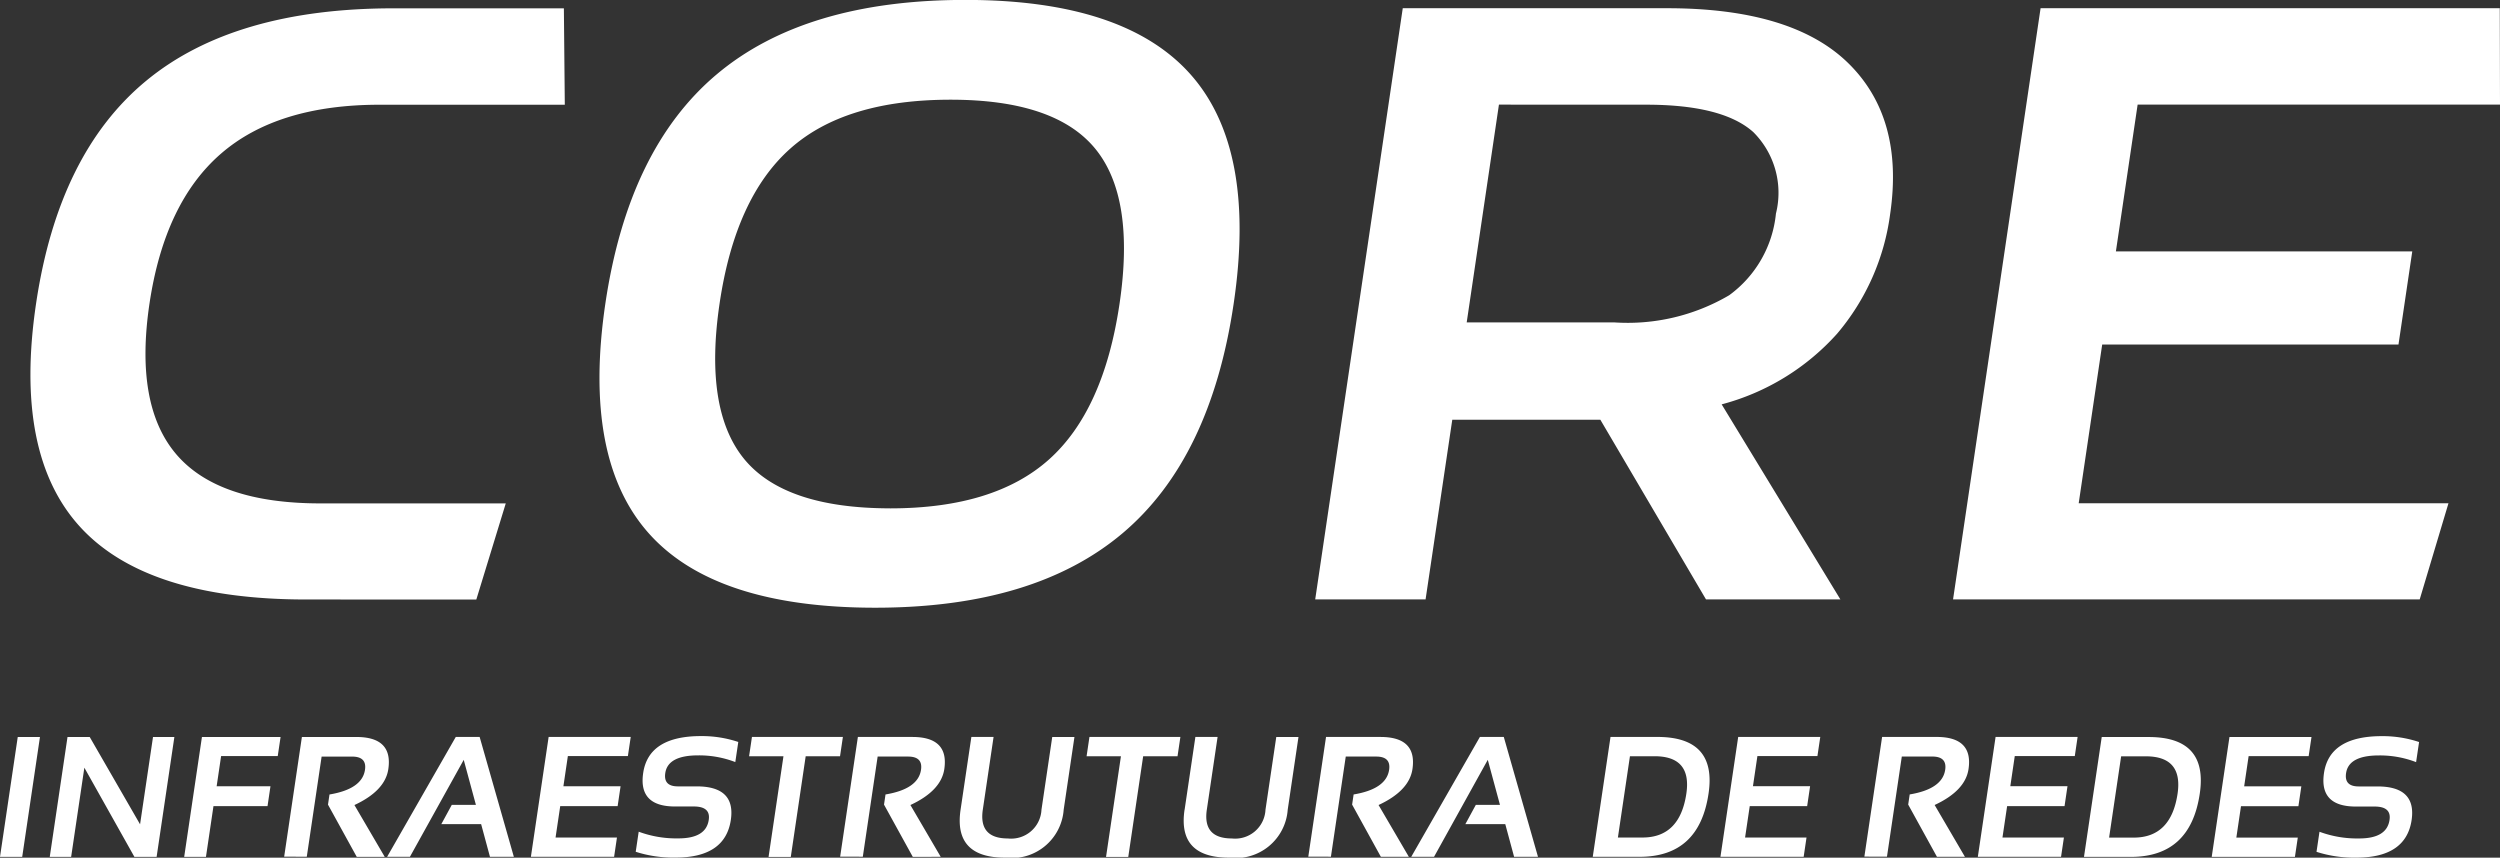 <svg xmlns="http://www.w3.org/2000/svg" width="121.698" height="41.75" viewBox="0 0 121.698 41.75">
  <rect x="0" y="0" width="121.698" height="41.75" fill="#333333" stroke="none"/>
  <g id="Grupo_10" data-name="Grupo 10" transform="translate(-125.167 -279.278)">
    <path id="path16" d="M140.086,308.461q-7.789,0-11.019-3.534t-2.146-10.858q1.085-7.327,5.362-10.858t12.065-3.528h8.268l.045,4.693h-9.008q-4.983,0-7.731,2.384t-3.48,7.309q-.732,4.942,1.312,7.33t7.025,2.384h9.008l-1.433,4.679Zm27.695.4q-7.81,0-11.034-3.624t-2.113-11.173q1.117-7.543,5.421-11.166t12.107-3.624q7.738,0,10.958,3.624t2.1,11.166q-1.119,7.552-5.409,11.173t-12.032,3.624Zm.716-4.836q5.076,0,7.738-2.384t3.43-7.577q.767-5.179-1.19-7.556t-7.033-2.377q-5.128,0-7.8,2.377-2.686,2.384-3.448,7.556t1.208,7.569q1.969,2.384,7.092,2.391Zm46.259,4.432h-6.542l-5.144-8.748h-7.207l-1.3,8.748H189.19l4.262-28.779h12.865q6.083,0,8.812,2.665t2.052,7.33a11.271,11.271,0,0,1-2.586,5.85,11.486,11.486,0,0,1-5.619,3.439Zm-16.622-24.086-1.569,10.6h7.165a9.761,9.761,0,0,0,5.614-1.322,5.6,5.6,0,0,0,2.274-3.973,4.173,4.173,0,0,0-1.1-3.966q-1.487-1.336-5.221-1.336Zm22.106,24.086,4.261-28.779h22.353l.011,4.693h-17.64l-1.058,7.145h14.427l-.671,4.535H227.5l-1.144,7.727h18l-1.4,4.679Z" fill="#fff" fill-rule="evenodd"/>
    <path id="path18" d="M127.112,315.154l-.864,5.835h-1.081l.864-5.835Zm.477,5.835.864-5.835h1.081l2.451,4.251.63-4.251h1.04l-.864,5.835h-1.082l-2.436-4.341-.643,4.341Zm11.236-5.835-.138.93h-2.757l-.217,1.469h2.62l-.143.968h-2.632l-.365,2.468h-1.06l.864-5.835ZM139,320.98l.863-5.826h2.652q1.786,0,1.555,1.564-.156,1.055-1.65,1.749l1.475,2.522h-1.362l-1.4-2.542.073-.494q1.589-.265,1.728-1.2c.064-.43-.145-.645-.63-.645h-1.481l-.722,4.875Zm6.121.008h-1.11l3.342-5.835h1.163l1.665,5.835h-1.163l-.43-1.592H146.65l.509-.937h1.175l-.593-2.192Zm10.749-5.835-.138.93H152.81l-.217,1.469h2.783l-.143.968h-2.795l-.227,1.529H155.2l-.139.939h-4.051l.864-5.835Zm.243,5.59.145-.979a5.276,5.276,0,0,0,1.935.326q1.343,0,1.475-.9.1-.654-.728-.653h-.914q-1.792,0-1.549-1.632.266-1.794,2.815-1.795a5.592,5.592,0,0,1,1.814.286l-.145.979a4.9,4.9,0,0,0-1.808-.326q-1.469,0-1.6.856-.1.654.613.653h.914q1.905,0,1.663,1.632-.272,1.836-2.695,1.835a5.991,5.991,0,0,1-1.941-.285Zm10.085-5.59-.139.939h-1.672l-.725,4.9h-1.082l.725-4.9h-1.673l.139-.939Zm-.133,5.826.863-5.826h2.652q1.786,0,1.555,1.564-.157,1.055-1.65,1.749l1.475,2.522H169.6l-1.4-2.542.073-.494q1.589-.265,1.728-1.2c.064-.43-.145-.645-.63-.645h-1.481l-.722,4.875Zm5.862-2.285.525-3.541h1.081l-.524,3.541q-.207,1.4,1.221,1.4a1.478,1.478,0,0,0,1.635-1.4l.524-3.541h1.081l-.524,3.541a2.536,2.536,0,0,1-2.855,2.334Q171.581,321.029,171.927,318.695Zm10.7-3.541-.139.939h-1.673l-.725,4.9h-1.082l.725-4.9h-1.672l.139-.939Zm.206,3.541.524-3.541h1.081l-.524,3.541q-.207,1.4,1.221,1.4a1.478,1.478,0,0,0,1.635-1.4l.525-3.541h1.081l-.524,3.541a2.536,2.536,0,0,1-2.855,2.334Q182.484,321.029,182.83,318.695Zm6.021,2.285.863-5.826h2.652q1.786,0,1.555,1.564-.156,1.055-1.65,1.749l1.475,2.522h-1.362l-1.4-2.542.073-.494q1.589-.265,1.728-1.2c.064-.43-.145-.645-.63-.645h-1.481l-.722,4.875Zm6.121.008h-1.11l3.342-5.835h1.163l1.665,5.835h-1.163l-.43-1.592H196.5l.509-.937h1.175l-.593-2.192Zm10.149-.939q1.816,0,2.133-2.137.27-1.819-1.546-1.82h-1.2l-.586,3.957Zm-2.423.939.864-5.835h2.284q2.9,0,2.488,2.759-.455,3.077-3.352,3.076Zm11.075-5.835-.138.93h-2.922l-.217,1.469h2.782l-.143.968h-2.795l-.227,1.529h2.991l-.139.939h-4.051l.864-5.835Zm2.147,5.826.863-5.826h2.652q1.786,0,1.555,1.564-.156,1.055-1.65,1.749l1.475,2.522h-1.362l-1.4-2.542.073-.494q1.589-.265,1.728-1.2c.064-.43-.145-.645-.63-.645h-1.482l-.722,4.875Zm10.38-5.826-.137.93h-2.922l-.217,1.469h2.783l-.143.968h-2.795l-.227,1.529h2.991l-.139.939h-4.051l.864-5.835Zm2.733,4.9q1.815,0,2.133-2.137.269-1.819-1.547-1.82h-1.2l-.586,3.957Zm-2.423.939.864-5.835h2.284q2.9,0,2.488,2.759-.455,3.077-3.352,3.076Zm11.075-5.835-.138.93h-2.922l-.217,1.469h2.783l-.143.968h-2.795l-.226,1.529h2.991l-.139.939h-4.051l.864-5.835Zm.244,5.59.145-.979a5.276,5.276,0,0,0,1.935.326q1.343,0,1.475-.9.1-.654-.728-.653h-.913q-1.792,0-1.549-1.632.266-1.794,2.815-1.795a5.593,5.593,0,0,1,1.814.286l-.145.979a4.9,4.9,0,0,0-1.808-.326q-1.469,0-1.6.856-.1.654.613.653h.914q1.9,0,1.663,1.632-.272,1.836-2.695,1.835A5.989,5.989,0,0,1,237.929,320.743Z" fill="#fff" fill-rule="evenodd"/>
  </g>
</svg>
